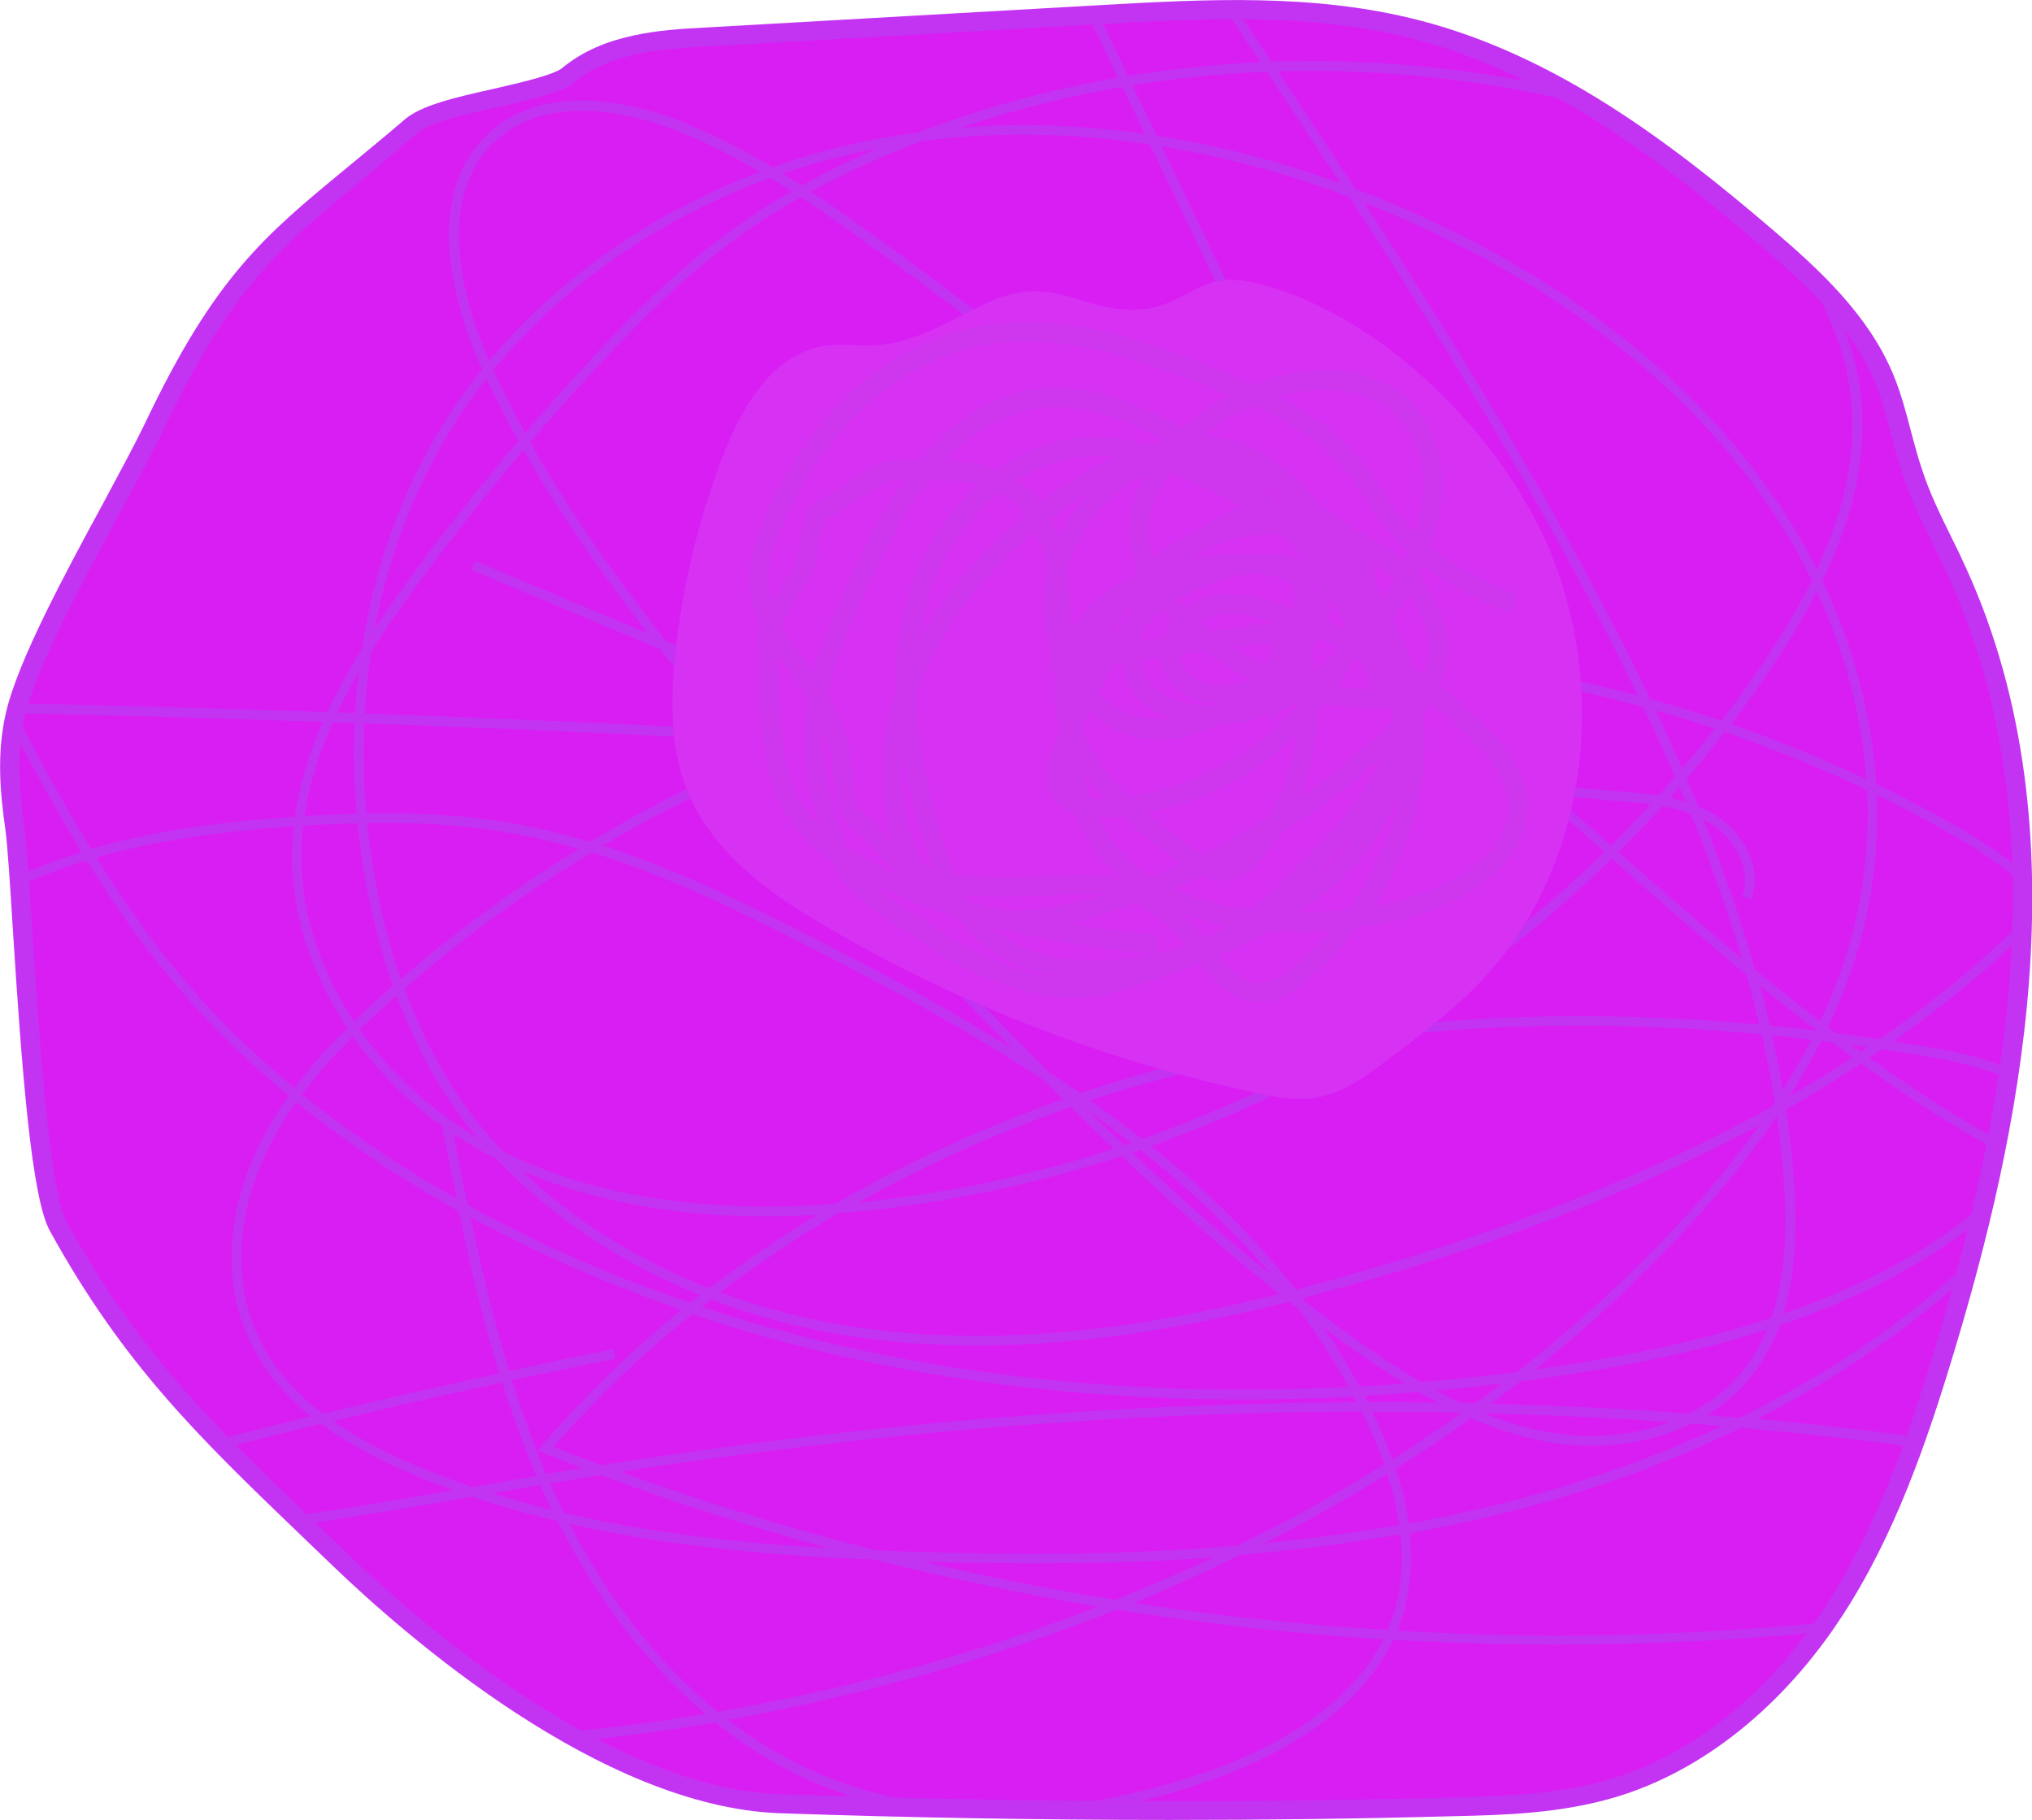 <?xml version="1.0" encoding="utf-8"?>
<!-- Generator: Adobe Illustrator 19.2.1, SVG Export Plug-In . SVG Version: 6.00 Build 0)  -->
<svg version="1.1" id="Layer_1" xmlns="http://www.w3.org/2000/svg" xmlns:xlink="http://www.w3.org/1999/xlink" x="0px" y="0px"
	 viewBox="0 0 545.8 488.9" style="enable-background:new 0 0 545.8 488.9;" xml:space="preserve">
<style type="text/css">
	.st0{fill:#C333F2;}
	.st1{fill:#D91EF4;}
	.st2{clip-path:url(#SVGID_2_);}
	.st3{clip-path:url(#SVGID_4_);}
	.st4{clip-path:url(#SVGID_6_);}
	.st5{fill:#D731F4;}
	.st6{fill:#CF37EF;}
</style>
<g id="nucleo">
	<path class="st0" d="M528.2,152.8c-1.3-2.9-2.7-5.8-4.1-8.6c-2.9-5.9-5.9-12-7.9-18.3c-1.1-3.2-2-6.7-2.9-10
		c-1.3-5.1-2.7-10.3-4.8-15.4c-6.7-16-19.8-28.1-32.6-39c-27.5-23.5-58.1-46.6-94.5-56c-28.5-7.4-57.8-5.7-86.3-4.1l-105.8,6
		c-11.4,0.6-27,1.5-38.2,10.8c-2.4,2-11.8,4.1-18.7,5.7c-10.3,2.3-19.3,4.4-23.7,8.2C103,37,97.8,41.2,93,45.2
		c-22.1,18.2-35.4,29.2-54.1,68.6c-2.6,5.4-6.8,13.2-11.2,21.4C17.5,154,4.8,177.5,1.6,191.4c-2.6,11.3-1.5,21.9-0.1,31.8
		c0.5,3.9,1.2,14,1.9,25.6c2.5,39.5,5.1,72.9,10,81.8c19.8,35.9,39.9,55.3,67.7,82l7.5,7.2c20.3,19.6,72.8,65.5,120.9,67.2
		c34.6,1.2,69.8,1.8,104.7,1.8c25.3,0,50.9-0.3,76-1c13.7-0.3,29.1-0.7,44-5.2c23.2-7,44.8-24.3,60.7-48.7
		c14.2-21.8,22.8-47,30-70.9C541.8,306.9,560.5,223.9,528.2,152.8z"/>
	<g>
		<g>
			<path id="XMLID_1_" class="st1" d="M209.7,481.9c60.1,2.1,120.2,2.4,180.3,0.9c14.4-0.4,28.9-0.9,42.7-5
				c24.2-7.3,44.1-25.4,57.8-46.6c13.8-21.2,22.1-45.4,29.4-69.6c20.2-67.5,32.7-142.5,3.5-206.6c-4.1-9.1-9.1-17.9-12.3-27.4
				c-2.8-8.3-4.2-17-7.5-25c-6.3-15.1-18.8-26.5-31.2-37.1c-27.5-23.5-57.4-45.9-92.5-55c-27.5-7.1-56.4-5.6-84.7-4
				c-35.3,2-70.5,4-105.8,6c-12.4,0.7-25.6,1.7-35.2,9.6c-6.8,5.7-35.6,7.9-42.3,13.8C79.7,64,65.8,69.3,43.6,116
				c-8.5,17.9-32.5,57.3-37,76.6c-2.3,10.1-1.4,19.7,0,29.9c1.9,13.9,4.6,93.4,11.3,105.7c21.1,38.3,42.1,56.9,74.3,88
				C121.8,444.8,168.5,480.5,209.7,481.9z"/>
		</g>
		<g>
			<defs>
				<path id="SVGID_1_" d="M209.7,481.9c60.1,2.1,120.2,2.4,180.3,0.9c14.4-0.4,28.9-0.9,42.7-5c24.2-7.3,44.1-25.4,57.8-46.6
					c13.8-21.2,22.1-45.4,29.4-69.6c20.2-67.5,32.7-142.5,3.5-206.6c-4.1-9.1-9.1-17.9-12.3-27.4c-2.8-8.3-4.2-17-7.5-25
					c-6.3-15.1-18.8-26.5-31.2-37.1c-27.5-23.5-57.4-45.9-92.5-55c-27.5-7.1-56.4-5.6-84.7-4c-35.3,2-70.5,4-105.8,6
					c-12.4,0.7-25.6,1.7-35.2,9.6c-6.8,5.7-35.6,7.9-42.3,13.8C79.7,64,65.8,69.3,43.6,116c-8.5,17.9-32.5,57.3-37,76.6
					c-2.3,10.1-1.4,19.7,0,29.9c1.9,13.9,4.6,93.4,11.3,105.7c21.1,38.3,42.1,56.9,74.3,88C121.8,444.8,168.5,480.5,209.7,481.9z"/>
			</defs>
			<clipPath id="SVGID_2_">
				<use xlink:href="#SVGID_1_"  style="overflow:visible;"/>
			</clipPath>
			<g class="st2">
				<path class="st0" d="M470.4,241.6l-2.4-0.9c2.7-7.3-2.3-15.8-8.8-19.7c-7.1-4.3-15.9-5.1-23.7-5.8
					c-292-25.7-588.5-31.8-881.3-18.2l-0.1-2.6c292.9-13.7,589.5-7.6,881.6,18.2c8.1,0.7,17.2,1.5,24.8,6.2
					C467.8,223.1,473.7,232.6,470.4,241.6z"/>
			</g>
		</g>
		<g>
			<defs>
				<path id="SVGID_3_" d="M209.7,481.9c60.1,2.1,120.2,2.4,180.3,0.9c14.4-0.4,28.9-0.9,42.7-5c24.2-7.3,44.1-25.4,57.8-46.6
					c13.8-21.2,22.1-45.4,29.4-69.6c20.2-67.5,32.7-142.5,3.5-206.6c-4.1-9.1-9.1-17.9-12.3-27.4c-2.8-8.3-4.2-17-7.5-25
					c-6.3-15.1-18.8-26.5-31.2-37.1c-27.5-23.5-57.4-45.9-92.5-55c-27.5-7.1-56.4-5.6-84.7-4c-35.3,2-70.5,4-105.8,6
					c-12.4,0.7-25.6,1.7-35.2,9.6c-6.8,5.7-35.6,7.9-42.3,13.8C79.7,64,65.8,69.3,43.6,116c-8.5,17.9-32.5,57.3-37,76.6
					c-2.3,10.1-1.4,19.7,0,29.9c1.9,13.9,4.6,93.4,11.3,105.7c21.1,38.3,42.1,56.9,74.3,88C121.8,444.8,168.5,480.5,209.7,481.9z"/>
			</defs>
			<clipPath id="SVGID_4_">
				<use xlink:href="#SVGID_3_"  style="overflow:visible;"/>
			</clipPath>
			<g class="st3">
				<path class="st0" d="M268.5,488.4c-18.9,0-36.7-3.6-52.5-10.9c-8.4-3.9-16.4-8.9-23.9-14.9c-49.9,8.7-90.4,8.4-126.9-0.7
					c-35.9-9-66.5-27.1-87.9-51.3L-26,410l2.2-0.6c-7.1-8.3-13.2-17.2-18-26.8c-22-43.3-14.9-97,16.9-127.5
					c13.4-12.9,29.8-21,46.8-26.2c-4.7-7.8-8.9-15.2-12.6-22c-10-18.4-19.7-38.4-23.2-59.8C-20.2,107.9-4.2,63.9,28,32.2
					c27.2-26.8,64.7-45.6,111.5-56c42.8-9.5,90.4-11.5,141.4-5.8C351.3-21.8,408.1-1,450,32.4c12.7,4.3,25.1,9.6,37,15.6
					c32.2,16.4,56.6,36.7,72.5,60.4c19.1,28.4,25.3,62.6,16.7,91.3c-4.3,14.4-12.3,28.3-24.4,42.1c9.5,10.1,14.2,20.8,14.1,32
					c-0.1,8.4-3,17.2-8.8,26.2c0.8,1.5,1.3,3,1.4,4.5c0.2,4.2-2.3,7.8-4.7,10.9c-23.6,30.1-53.1,51.1-81.8,65.7
					c24.2,2.2,47.9,5.2,71.2,9.1c22.4,3.7,44.7,9.5,56.1,27.4l1,1.5l-1.7,0.4c-73.2,18.5-149.1,25.3-224.4,20.9
					c-9.7,20.5-32.5,32.1-50.6,38.3C304.9,485.2,286.3,488.4,268.5,488.4z M195.5,461.9c6.9,5.3,14.1,9.7,21.6,13.2
					c30,13.8,67.5,14.3,105.8,1.2c17.4-5.9,39.1-16.9,48.7-36c-24-1.5-47.9-4.2-71.6-8c-35.5,14.1-69.8,23-99.1,28.6
					C199,461.3,197.2,461.6,195.5,461.9z M-18.4,411.2c21.1,22.5,50.7,39.7,84.2,48.1c35.6,8.9,75.1,9.3,123.7,1
					c-15.6-13.2-29.2-30.8-39.7-51.8c-7.7-1.8-15.4-4-23-6.5C79,410.3,29.7,418.9-18.4,411.2z M153,409.3
					c10.6,20.6,24.2,37.8,39.8,50.5c2.5-0.4,5-0.9,7.5-1.4c28-5.3,60.7-13.7,94.6-26.9c-20.1-3.4-40.1-7.6-59.9-12.6
					C208.9,417.9,180.6,415.5,153,409.3z M375.4,438c74.1,4.3,148.9-2.5,220.9-20.4c-11.1-15.8-32.2-21.3-53.4-24.7
					c-24.6-4-49.7-7.2-75.3-9.4c-19.2,9.4-38,15.9-54.2,20.4c-11.6,3.2-23.2,5.8-34.8,7.9c0.9,8.4,0.1,16.2-2.2,23.3
					C376.2,436,375.8,437,375.4,438z M304.6,430.5c22.6,3.5,45.3,5.9,68.1,7.3c0.5-1.2,0.9-2.3,1.4-3.6c2.2-6.7,2.9-14.1,2.1-22.1
					c-14.5,2.5-28.9,4.3-43,5.5C323.6,422.3,314,426.6,304.6,430.5z M247.7,419.4c17.2,4,34.5,7.5,51.9,10.3
					c8.7-3.5,17.5-7.3,26.4-11.4C297.7,420.3,271,420.1,247.7,419.4z M235.3,416.4c3.8,0.2,7.6,0.3,11.4,0.4
					c25.2,0.8,54.7,1,85.8-1.7c13.2-6.4,26.3-13.7,39.3-21.8c-1.3-3.8-2.9-7.7-4.8-11.6c-0.4-0.9-0.8-1.7-1.2-2.6
					c-64.1,0.2-130.6,5.6-199.1,16.2C189.2,403.5,212.1,410.5,235.3,416.4z M151.4,406.3c23.9,5.6,48.2,8.2,71.3,9.5
					c-20.7-5.6-41.2-12.2-61.4-19.6c-4.5,0.7-9.1,1.5-13.6,2.2c0.4,1,0.9,1.9,1.3,2.9C149.8,402.9,150.6,404.6,151.4,406.3z
					 M372.6,395.9c-10.9,6.8-22,13-33.1,18.6c11.9-1.2,24.1-2.8,36.3-4.9C375.2,405.2,374.2,400.6,372.6,395.9z M-14.3,409.2
					c45,6.4,91.2-1.1,136-9c-2.7-1-5.4-2-8.1-3.1c-10.9-4.4-20-9.3-27.4-14.7C52.4,390.6,18.8,399.5-14.3,409.2z M374.9,394.5
					c1.7,5.1,2.8,9.9,3.5,14.7c11.5-2.1,23-4.7,34.4-7.9c15-4.2,32.1-10.1,49.8-18.3c-21.5-1.8-43.4-2.9-65.5-3.5
					C389.8,384.8,382.4,389.8,374.9,394.5z M23.3,231.1c-16.9,5.1-33.2,13.1-46.4,25.8c-31,29.8-37.9,82.2-16.4,124.5
					c4.9,9.6,11.2,18.7,18.6,27.1l0.3-0.1c34.3-10.2,69.2-19.5,104.1-28c-8.2-6.7-14-14.2-17.5-22.7c-6.1-14.9-4.8-33.3,3.8-50.5
					c2.2-4.5,4.9-8.8,7.8-12.9c-9.6-7.9-18.2-16.1-25.8-24.6C40.7,257.4,31.2,243.9,23.3,231.1z M132.2,401.1
					c5.3,1.6,10.6,3.1,16,4.4c-0.5-1-1-2.1-1.5-3.2c-0.5-1.2-1.1-2.3-1.6-3.5C140.8,399.6,136.5,400.3,132.2,401.1z M89.5,381.7
					c6.9,4.8,15.2,9.2,25,13.1c4.1,1.6,8.2,3.2,12.4,4.6c5.7-1,11.5-2,17.2-3c-3.5-8.2-6.5-16.6-9.2-25.1
					C119.7,374.6,104.6,378,89.5,381.7z M137.5,370.7c2.7,8.5,5.7,17,9.2,25.2c3.3-0.5,6.5-1.1,9.8-1.6c-3.5-1.3-6.9-2.6-10.4-4
					l-1.7-0.7l1.2-1.4c11.2-13,23.7-25.2,37.5-36.4c-19.9-6.9-38.9-15.2-56.7-24.9c2.9,13.8,6.2,27.7,10.4,41.3c9.3-2,18.7-4,28-5.8
					l0.5,2.5C155.9,366.8,146.7,368.8,137.5,370.7z M148.7,388.6c4.3,1.7,8.6,3.3,12.9,4.9c69.7-11,137.5-16.6,202.8-16.9
					c-0.3-0.5-0.5-1-0.8-1.5c-63.9,3.4-124.2-4.2-177.7-22.1C172.3,363.8,159.9,375.8,148.7,388.6z M368.6,379.2
					c0.2,0.5,0.5,1,0.7,1.5c1.8,3.9,3.4,7.6,4.7,11.3c6.3-4,12.5-8.2,18.7-12.6C384.8,379.2,376.9,379.2,368.6,379.2z M400.5,377
					c22.6,0.6,44.8,1.8,66.7,3.8c29.6-14.5,60.3-35.7,84.7-66.8c2.1-2.7,4.3-5.8,4.1-9.1c0-0.7-0.2-1.4-0.5-2.2
					c-1.1,1.6-2.2,3.2-3.5,4.7c-33.9,43.1-92.5,56.1-133.6,62.2c-3.4,0.5-6.7,1-10,1.4C405.8,373,403.2,375,400.5,377z M79.6,296
					c-2.8,3.9-5.3,8-7.5,12.4c-8.2,16.5-9.5,34.1-3.7,48.4c3.5,8.6,9.6,16.2,18.3,22.9c15.8-3.8,31.6-7.4,47.4-10.8
					c-4.4-14.3-7.8-28.9-10.8-43.5c-6.2-3.5-12.3-7.2-18.3-11C96,308.5,87.4,302.3,79.6,296z M369.6,376.6c9,0,17.8,0.1,26.7,0.3
					c2.4-1.7,4.8-3.5,7.1-5.3c-12.4,1.5-24.7,2.6-36.9,3.3c0.3,0.6,0.6,1.1,0.9,1.7C368.1,376.6,368.8,376.6,369.6,376.6z
					 M188.4,351c52.4,17.3,111.5,24.7,173.9,21.5c-4.5-8.1-9.6-15.8-15.2-23.1c-33.9,8.7-73.9,15.4-114.1,10.1
					c-14.7-1.9-28.8-5.5-42-10.5C190.1,349.6,189.2,350.3,188.4,351z M349.8,348.7c5.7,7.5,10.9,15.4,15.4,23.7
					c13.9-0.8,28-2.1,42.3-3.9c14.5-11.4,28.5-24,41.8-38.1c9-9.5,16.8-19,23.4-28.3c-28.5,15.4-61.3,28.6-100,40.2
					C365.3,344.4,357.7,346.6,349.8,348.7z M477.6,299.2c-7.3,10.9-16.1,21.8-26.6,32.9c-12.3,13.1-25.3,25-38.6,35.7
					c1.9-0.3,3.8-0.5,5.7-0.8c64.6-9.5,106.5-28.9,131.9-61.2c1.5-1.9,2.9-3.8,4.1-5.7c-0.7-1-1.7-2-2.9-3.1
					c-9.7-8.6-23.2-11.5-36.1-13.7c-3.2-0.5-6.4-1-9.6-1.5C496.7,287.9,487.5,293.7,477.6,299.2z M193.4,347.1
					c12.5,4.6,25.9,8,39.8,9.8c39.4,5.2,78.6-1.2,112.1-9.8c-11.2-14.1-24.5-26.7-39-38.3c-23.3,8-47.4,13.5-72,16.2
					c-3.1,0.3-6.1,0.6-9.1,0.8C214.1,332.4,203.5,339.5,193.4,347.1z M125.6,323.6c18.7,10.4,38.7,19.2,59.8,26.3
					c0.9-0.7,1.8-1.4,2.7-2.1c-21.5-8.6-40.2-21.1-54.7-36.5c-0.3-0.1-0.6-0.3-0.8-0.4c-3.7-1.9-7.3-4.1-10.8-6.4
					C123,310.9,124.3,317.3,125.6,323.6z M309.2,307.8c14.5,11.6,27.7,24.4,38.9,38.6c8.3-2.2,16.3-4.5,23.8-6.7
					c40.6-12.2,74.7-26.1,104.1-42.5c4-6,7.5-12,10.6-18c-40.3-4.7-78.9-5-115.6-0.7C351.3,290.4,330.6,300.2,309.2,307.8z
					 M140.2,314.5c13.8,13.2,31,23.9,50.3,31.5c9.2-7,18.9-13.6,29-19.7C188.9,328,162.3,324,140.2,314.5z M135,309.2
					c24,12,54.1,16.8,89.5,14.1c19.5-11.4,40.6-21,62.7-28.6c-21.7-14.9-45.4-28-69.2-40.1c-19.5-10-38.8-19.4-59-25.7
					c-17.8,10.7-34.7,23-50.3,36.6c2.7,7.5,5.8,14.4,9.5,20.8C122.7,294.5,128.4,302.2,135,309.2z M289.8,296.6
					c-20.8,7.1-40.6,15.9-59.2,26.3c1.1-0.1,2.3-0.2,3.4-0.3c23.8-2.6,47.2-7.9,69.8-15.6C299.3,303.4,294.6,299.9,289.8,296.6z
					 M81.1,293.9c7.8,6.3,16.3,12.4,25.4,18.3c5.3,3.4,10.7,6.7,16.2,9.8c-1.3-6.5-2.6-12.9-3.9-19.3h0.2
					c-9.6-6.9-17.7-15.2-24.2-24.3C90.1,283,85.4,288.2,81.1,293.9z M292.8,295.5c4.8,3.4,9.4,6.8,13.9,10.4
					c20-7,39.3-15.9,57.6-26.5c-16.4,2.2-32.4,5.3-48,9.2C308.4,290.7,300.6,293,292.8,295.5z M96.6,276.5
					c8,11.4,18.9,21.5,31.7,29.1c-4.7-5.7-8.9-11.7-12.5-18c-3.5-6.3-6.6-13-9.3-20.2c-0.8,0.7-1.6,1.4-2.4,2.2
					C101.7,271.7,99.2,274,96.6,276.5z M508.6,279.7c2.3,0.4,4.6,0.7,7,1.1c13.3,2.2,27.2,5.2,37.4,14.3c1,0.9,1.9,1.8,2.6,2.7
					c5.1-8.3,7.7-16.3,7.8-23.9c0.1-10.5-4.4-20.5-13.3-30c-5.9,6.6-12.8,13.2-20.6,19.7C522.9,269.1,515.9,274.5,508.6,279.7z
					 M489.2,279.6c-2.5,4.9-5.3,9.9-8.5,14.8c7.3-4.2,14.3-8.6,21-13.2C497.6,280.7,493.4,280.1,489.2,279.6z M161.9,227.1
					c19.6,6.3,38.3,15.5,57.2,25.1c24.5,12.5,48.8,26,71,41.4c8.4-2.8,16.9-5.3,25.6-7.6c17.5-4.5,35.6-7.9,54.2-10
					c34.7-21,65.7-48.2,90.7-80.3c-49.5-16.6-102.7-22.5-154.6-16.8C255.3,184.5,205.9,201.2,161.9,227.1z M25.9,230.3
					c7.8,12.5,17,25.7,27.8,37.7c7.5,8.4,16,16.4,25.4,24.2c4.4-5.9,9.3-11.3,14.2-16.1c-10-14.9-15.4-31.8-14.8-48.6
					c0.1-1.9,0.2-3.7,0.4-5.6c-0.4,0-0.7,0.1-1.1,0.1C61.6,223.2,43.5,225.3,25.9,230.3z M490.4,277.1c4.8,0.6,9.6,1.3,14.5,2
					c8-5.6,15.7-11.4,23-17.6c7.8-6.5,14.6-13.1,20.5-19.6c-6.4-6.4-14.9-12.6-25.4-18.5c-6.2-3.5-12.5-6.8-18.9-9.9
					c0.4,10-0.3,20-2.2,29.7C499.7,254.6,495.9,265.8,490.4,277.1z M424.4,272.9c20.6,0,41.7,1.3,63.3,3.9
					c5.6-11.4,9.5-22.7,11.7-34.1c1.9-9.9,2.6-20.2,2.1-30.5c-12.4-5.9-25.2-11.1-38.2-15.6c-24.2,31.2-53.9,57.8-87.3,78.8
					C391.8,273.8,407.9,272.9,424.4,272.9z M81.4,221.8c-0.2,1.9-0.4,3.9-0.4,5.9c-0.6,16,4.6,32.3,14.1,46.6
					c2.5-2.4,4.9-4.6,7.2-6.7c1.1-1,2.1-1.9,3.2-2.9c-1.8-5.3-3.5-10.9-4.9-16.8c-2.2-8.9-3.7-17.9-4.6-26.8
					C90.9,221.2,86,221.5,81.4,221.8z M98.6,221.1c0.9,8.7,2.4,17.5,4.5,26.3c1.3,5.5,2.8,10.6,4.5,15.6c15-13,31-24.6,47.9-35
					c-6.1-1.8-12.2-3.2-18.5-4.3C124.1,221.4,110.8,220.8,98.6,221.1z M504,210.6c6.9,3.3,13.6,6.9,20.3,10.6
					c10.6,6,19.2,12.3,25.8,18.8c11.7-13.5,19.5-27,23.7-41c8.3-28,2.2-61.3-16.4-89.1c-15.6-23.3-39.7-43.3-71.5-59.5
					c-9.7-4.9-19.7-9.3-30-13.1c3.2,2.7,6.2,5.5,9.2,8.3c20.7,19.8,32.3,40.1,34.7,60.4c1.8,15.6-1.5,31.8-10.3,50
					C497.9,173.6,502.8,192.2,504,210.6z M225.4-30.2c-30.1,0-58.7,3-85.4,8.9C93.7-11,56.6,7.7,29.8,34.1
					c-31.5,31.1-47.3,74.2-41.1,112.5c3.4,21,13,40.7,22.9,59c3.7,6.9,8,14.5,12.9,22.4c18-5.2,36.6-7.4,53.1-8.5
					c0.5,0,1.1-0.1,1.6-0.1c2.3-16.1,9.3-31.1,18-45.1c3.3-21.7,10.6-42.2,21.7-60.1c24.7-40,69.8-69.1,120.7-77.6
					c2.4-0.4,4.8-0.8,7.3-1.1c0.5-0.2,1-0.4,1.5-0.6C310.2,11.8,380,10.5,442.7,30c-40.9-30.5-95.3-49.6-162-57
					C261.7-29.1,243.3-30.2,225.4-30.2z M103.5,218.4c10.9,0,22.6,0.7,34,2.7c7.1,1.2,14.1,3,21,5c44.8-26.8,95.4-44,147.3-49.7
					c52.6-5.8,106.4,0.3,156.6,17.2c3.7-4.8,7.2-9.7,10.6-14.6c5.5-8.1,10-15.7,13.7-23.1c-3.9-8-8.5-15.8-13.8-23.2
					C452.3,103.8,421,79,382.3,61.2C337,40.3,290.6,32.3,247.5,37.9c-19.6,7.5-36.1,16.2-50.2,26.5c-14.5,10.6-26.9,23.4-37.2,34.5
					c-17,18.3-33.1,37.8-47.8,57.9c-4.4,5.9-8.7,12-12.6,18.3c-2.1,14.1-2.6,28.6-1.3,43.3C100.1,218.4,101.8,218.4,103.5,218.4z
					 M96.3,180.7c-7.1,12.1-12.5,24.9-14.5,38.5c4.4-0.3,9.1-0.5,14-0.7C94.7,205.7,94.8,193,96.3,180.7z M465,194.5
					c12.4,4.3,24.5,9.2,36.3,14.8c-1.2-17-5.7-34.1-13.3-50.4c-3.5,6.9-7.8,14-12.9,21.5C471.9,185.2,468.5,189.9,465,194.5z
					 M236,39.8c-48.6,9.2-91.4,37.3-115,75.7c-9.8,16-16.6,34-20.3,53.2c3-4.5,6.2-9,9.4-13.4c14.8-20.2,31-39.7,48-58.1
					c10.3-11.2,22.9-24,37.6-34.8C207.5,53.8,220.7,46.3,236,39.8z M274.7,33.6c35.5,0,72.4,8.5,108.6,25.2
					c39.1,18,70.8,43.1,91.6,72.4c5,7,9.4,14.3,13.1,21.8c7.9-16.9,10.8-32.2,9.1-46.7c-2.3-19.7-13.7-39.5-33.9-58.8
					c-4.6-4.4-9.5-8.6-14.5-12.7c-61.1-20.7-129.6-21.2-191-0.4C263.3,33.8,269,33.6,274.7,33.6z"/>
			</g>
		</g>
		<g>
			<defs>
				<path id="SVGID_5_" d="M209.7,481.9c60.1,2.1,120.2,2.4,180.3,0.9c14.4-0.4,28.9-0.9,42.7-5c24.2-7.3,44.1-25.4,57.8-46.6
					c13.8-21.2,22.1-45.4,29.4-69.6c20.2-67.5,32.7-142.5,3.5-206.6c-4.1-9.1-9.1-17.9-12.3-27.4c-2.8-8.3-4.2-17-7.5-25
					c-6.3-15.1-18.8-26.5-31.2-37.1c-27.5-23.5-57.4-45.9-92.5-55c-27.5-7.1-56.4-5.6-84.7-4c-35.3,2-70.5,4-105.8,6
					c-12.4,0.7-25.6,1.7-35.2,9.6c-6.8,5.7-35.6,7.9-42.3,13.8C79.7,64,65.8,69.3,43.6,116c-8.5,17.9-32.5,57.3-37,76.6
					c-2.3,10.1-1.4,19.7,0,29.9c1.9,13.9,4.6,93.4,11.3,105.7c21.1,38.3,42.1,56.9,74.3,88C121.8,444.8,168.5,480.5,209.7,481.9z"/>
			</defs>
			<clipPath id="SVGID_6_">
				<use xlink:href="#SVGID_5_"  style="overflow:visible;"/>
			</clipPath>
			<g class="st4">
				<path class="st0" d="M427.5,388.3c-3.8,0-7.7-0.3-11.6-1c-20-3.5-37.7-14.5-52.4-24.9c-23.6-16.6-47-36.7-75.9-65.1
					c-36.3-35.5-70.8-73.6-102.5-113.2c-2.6-3.2-5.2-6.5-7.8-9.8l-50.6-21.2l1-2.4l46.3,19.4c-17.2-22.3-33.7-46.4-45.5-73.2
					c-4.3-9.9-17-43.6,3.2-61.5c15.9-14.2,40.4-6.9,50.2-3.2c19.7,7.6,37.3,19.8,53.6,31.6c35,25.4,69,52.6,102.1,80.5l-1.9-25.6
					c-0.8-10.7-1.6-21.7-4.9-32c-2-6.3-4.9-12.4-7.7-18.2l-48.4-101c-2.4-5-2.1-8.9,0.7-10.7l0.3-0.2h0.4
					c22.1-0.4,38.3,19.3,51.2,38.7C366,53.2,406,113,437.7,176.4c11,21.9,24.4,51.2,33.7,84c15.9,13.1,32.4,25.6,49.8,36.6
					c35.9,22.7,71.4,35.6,105.4,38.3l-0.2,2.6c-34.4-2.8-70.2-15.8-106.5-38.7c-16.5-10.4-32.1-22.2-47.2-34.5
					c4.4,16.5,7.8,33.9,9.1,51.7c1.9,24.6-1.9,41.8-11.9,53.9C460.5,381.8,444.6,388.3,427.5,388.3z M182.2,176.5
					c1.6,2.1,3.3,4.1,4.9,6.1c31.7,39.5,66.1,77.5,102.3,112.9c28.8,28.2,52.2,48.2,75.6,64.8c14.4,10.2,31.8,21.1,51.3,24.4
					c20.3,3.5,40.6-2.8,51.5-16.1c9.5-11.6,13.1-28.1,11.3-52.1c-1.4-18.8-5.1-37.3-10-54.7c-13.2-10.9-26-22.2-38.6-33.4
					c-29.4-26-59.3-52.3-89.9-78.2l7.2,95.6L182.2,176.5z M340.4,146.8c31.2,26.4,61.8,53.3,91.8,79.8
					c11.7,10.3,23.5,20.7,35.7,30.9c-9.2-31.1-22-58.9-32.5-79.9C403.8,114.3,363.9,54.5,325.2-3.3c-12.5-18.6-27.9-37.6-48.4-37.6
					c-0.1,0-0.2,0-0.2,0c-2,1.7,0,6.3,0.5,7.2l48.4,101.1c2.9,6,5.8,12.1,7.8,18.6c3.3,10.6,4.2,21.8,5,32.6L340.4,146.8z
					 M178.9,172.3L345,242l-7.1-93.9c-33.7-28.5-68.3-56.2-103.9-82c-16.2-11.7-33.6-23.8-53-31.3c-9.3-3.6-32.6-10.5-47.5,2.7
					c-18.8,16.7-6.7,49-2.5,58.5C143.3,124,160.9,149.1,178.9,172.3z"/>
			</g>
		</g>
	</g>
	<g>
		<path class="st5" d="M413.8,142.4c18.8,38.8,13.9,89.3-15.7,120.8c-7.6,8.1-16.6,14.8-25.5,21.5c-5.8,4.4-11.9,8.9-19.1,10.1
			c-5.4,0.9-10.9-0.1-16.2-1.3c-40-8.5-78.6-23.3-114-43.8c-15.7-9.1-31.7-20.2-38.6-37.1c-4.6-11.3-4.6-24-3.4-36.2
			c1.9-18.8,6.4-37.4,13.3-55c5-12.7,13.3-26.4,26.8-28.5c4.7-0.7,9.4,0.1,14.1-0.2c11-0.7,20.6-7.3,30.7-11.8
			c16.9-7.5,25.3,3.5,40.3,2.2c12.7-1.1,15.5-10.6,30.3-7.2C369.1,83.5,399.9,113.7,413.8,142.4z"/>
		<g>
			<path class="st6" d="M338.2,269.2c-6.6,0-11.4-5.2-16-10.7c-6.5,3-14.1,5.5-24,8.4c-14.1,4.1-35.4-3.3-48.3-12.4
				c-1.3-0.9-2.9-2-4.7-3.1c-7.8-5.1-18.6-12.1-21.3-18.8c-0.2-0.5-0.4-1-0.6-1.6c-17.9-12.3-18.5-27.6-19.3-48.2
				c-0.1-3.6-0.3-7.3-0.5-11.3c-0.1-1,0.2-2.2,0.7-3.6c-3-6.5-4.2-13.9-0.9-23.4c8.4-23.8,28.7-51.2,60.1-56.9
				c24.6-4.5,49.5,5.8,69.5,14.1c1.3,0.5,2.5,1.1,3.7,1.6c8.2-3.2,16.8-4.6,24.6-3.6c9,1.1,16.2,5.3,20.9,12.1
				c6.2,9,6.9,21.7,2.2,35.1c5.2,4.2,12.3,8.4,23.3,13l-2,4.8c-10.6-4.4-17.9-8.6-23.3-12.8c-0.4,0.9-0.8,1.8-1.3,2.7
				c5.4,6.3,8.2,13.5,7.9,20.4c-0.1,3.3-1,6.3-2.2,9.2c4.1,3.2,8.1,6.7,11.8,10.3c4.7,4.6,10.3,11,11.5,18.8
				c2.9,18.7-18,31.1-38.6,34.7c-1.7,0.3-4,0.7-6.6,1c-3.9,5.1-8.4,9.8-13.5,14C346.2,267.5,341.9,269.2,338.2,269.2z M327.2,256.5
				c6.5,7.6,11,10.9,20.9,2.7c3.5-2.9,6.7-6,9.6-9.3c-4.9,0.4-10.5,0.5-16.4,0.1C336.9,252.5,332.2,254.6,327.2,256.5z M234.6,237.5
				c4.1,3.5,9.4,6.9,13.5,9.6c1.9,1.2,3.5,2.3,4.9,3.2c9.7,6.8,24.3,12.5,35.9,12.6c-12-1-22.1-5.4-28.9-13
				c-0.8-0.9-1.6-1.9-2.3-2.9c-1.1-0.5-2.2-1-3.2-1.6C247.6,243.3,241,240.7,234.6,237.5z M266.8,249.4c12.5,10.5,30.9,9.2,42.5,6.9
				c-13.3-1.5-26.9-3.5-40.2-6.7C268.4,249.6,267.6,249.5,266.8,249.4z M287.3,248c8,1.4,16.1,2.4,24,3.3l-0.5,4.7
				c2.9-0.6,5.3-1.3,6.9-1.8c0.2-0.1,0.5-0.2,0.7-0.2c-3.7-4.4-7.9-8.7-13.5-11.3c-3.3,1.2-6.6,2.3-10,3.3
				C292.3,246.8,289.8,247.5,287.3,248z M317.4,245.4c2.3,2.2,4.3,4.5,6.1,6.7c2.1-1.1,4.1-2.2,6-3.4
				C325.5,247.9,321.4,246.8,317.4,245.4z M376,213.3c-4.9,12.3-14.1,23.2-26.7,31.7c4.3,0,8.6-0.3,12.8-0.7
				C369.1,234.9,373.8,224.2,376,213.3z M270,244.5c7.9,0.5,16.3-1.3,23.4-3.4c0.9-0.3,1.7-0.5,2.6-0.8c-0.8-0.1-1.6-0.1-2.5-0.1
				c-3.7-0.1-7.8,0.1-12,0.3c-7.3,0.3-15,0.6-22.2-0.1c0.3,0.5,0.6,1.1,1,1.6C263.5,242.9,266.8,243.7,270,244.5z M315.3,238.7
				c6.2,2.9,13.2,4.7,20.5,5.6c5.8-4.6,11.8-10.4,19.5-18.5c5.1-5.4,11.6-12.9,15.5-22c-8.3,7.3-17.2,13.9-26.6,19.8
				c-1.5,2.4-3.1,4.6-4.9,6.7c-2.1,2.5-5,5.4-8.9,6.1c-2.7,0.5-5.2-0.2-7.4-1.2C320.3,236.4,317.8,237.6,315.3,238.7z M382.3,192
				c1.8,17.2-3,35.7-13.2,51.4c0.5-0.1,1-0.2,1.6-0.3c15.2-2.7,36.9-12.6,34.4-28.8c-1-6.3-5.6-11.6-10-15.9
				c-3.4-3.3-6.9-6.5-10.6-9.4C383.7,190,383,191,382.3,192z M365.8,221.6c-2.3,2.9-4.7,5.5-6.8,7.8c-2.6,2.7-5,5.2-7.2,7.4
				C357.5,232.2,362.2,227.1,365.8,221.6z M227.5,227.7c0.9,0.6,2,1.2,3,1.8c4.3,2.5,8.8,4.6,13.4,6.5c-2.9-1.6-5.6-3.6-7.8-6.3
				c-2.9-3.5-4.9-5.3-6.5-6.7c-4.2-3.7-5.1-5.4-5.8-15.6c-0.3-4.2-1.2-8-2.5-11.4C221,205.6,222.8,215.5,227.5,227.7z M292.2,235
				c0.5,0,0.9,0,1.4,0c2.7,0,5.2,0.4,7.4,0.9c-4-3.5-7.4-7.7-10.2-12.9c-0.8-1.5-1.5-3-2.1-4.5c-3.3-1.2-5.7-3.3-6.9-6.2
				c-1.6-4-0.3-8.1,1-11.6c0.6-1.7,1.3-3.4,2-5c-1.5-4.7-2-9.6-1.3-14.8c0-0.1,0-0.3,0.1-0.4l-1.8,0.3l0.2-3.2
				c0.1-0.9,0.1-1.9,0.2-2.9c-1.1-3.6-1.8-7.3-1.9-10.8c-0.1-3.6,0.3-7.2,1.1-10.7c-0.7-3.8-1.7-7.4-3.3-10.6
				c-14.1,11.6-26.2,26.9-32.1,43.8c0.3,11.6,2.7,24.5,7.1,38.7c1.1,3.5,2.2,6.7,3.4,9.6c7.7,1.3,16.5,0.9,24.7,0.6
				C285.1,235.1,288.8,235,292.2,235z M295,219.6c0.2,0.3,0.3,0.6,0.5,1c3.3,6.3,8.1,11.2,13.9,14.9c2.7-1.1,5.5-2.3,8.1-3.5
				c-5.4-3.8-11-8-16-12.7c-1,0.1-2,0.2-3,0.3C297.3,219.7,296.1,219.7,295,219.6z M248.3,232.4c0.7,0.3,1.4,0.6,2.2,0.8
				c-0.8-2.2-1.5-4.4-2.2-6.6c-2.6-8.3-4.5-16.2-5.7-23.7c-0.5,6.4,0,12.9,1.7,19.5C245.3,226.3,246.6,229.6,248.3,232.4z
				 M308.2,218.3c4,3.5,8.3,6.7,12.5,9.6c0.8,0.5,1.5,1.1,2.3,1.5c5.9-2.9,11.7-6.1,17.4-9.6c4.1-6.9,6.9-14.6,8-22.5
				C337.3,207.9,323.3,215.3,308.2,218.3z M222.4,186.7c3.4,5.7,6.1,12.3,6.6,20.6c0.6,9,1,9.4,4,12c1.6,1.5,3.9,3.4,6.9,7.1
				c-0.3-0.9-0.5-1.7-0.8-2.6c-3.4-13-2.4-26,1.6-38.1c-0.2-9.9,1-18.9,3.7-27.2c3.3-10.4,9.8-20.7,18.5-28.3
				c-2.7-0.7-5.7-1.1-9.1-1.2c-1.5,0-2.9-0.1-4.1-0.1c-5.1,6.4-9.3,13.7-12.6,20.3C230,163.7,224.6,175.2,222.4,186.7z M208.9,176
				c0.1,2.3,0.2,4.5,0.3,6.7c0.7,17.3,1.1,29.2,10.8,39c-4-12.9-4.7-23.6-3-34c-1.6-2.6-3.4-5.1-5.1-7.5
				C210.8,178.8,209.8,177.4,208.9,176z M292.8,214.2c1.4,0.2,2.7,0.3,3.9,0.3c-1.9-2.1-3.7-4.2-5.3-6.5
				C291.6,210,292.1,212.1,292.8,214.2z M354.1,191.3c-0.3,7.9-2,15.7-5,22.9c7.2-4.9,14-10.4,20.5-16.2c1.3-1.2,2.7-2.5,4-3.9
				c0.2-1.3,0.3-2.6,0.4-3.9l-2.1,0.1c-5.3,0.2-10.6-0.3-15.9-1.2C355.3,189.8,354.7,190.5,354.1,191.3z M290.8,196.6
				c2.6,6.3,7.1,12,12.5,17.3c17.3-2.5,33.8-11.6,45.6-24.7c0-0.2,0-0.4,0-0.6c-1.7,0.9-3.4,1.6-5.1,2.3c-0.3,0.8-0.7,1.7-1.1,2.5
				l-2.6-1.1c-4,1.3-8.1,2-12.4,2.3c-0.9,0.4-1.8,0.8-2.7,1.2c-6.5,2.6-13,3.4-18.8,2.3c-5.4-1-10-3.5-13.7-6.9
				c-0.6,1.2-1.1,2.4-1.6,3.6C290.9,195.3,290.8,195.9,290.8,196.6z M295,186.1c3.3,3.4,7.5,5.8,12.2,6.7c2.3,0.4,4.7,0.5,7.2,0.2
				c-2.8-0.9-5.2-2.2-7.1-3.9c-3.4-2.9-5.4-6.7-6-11.2l-1.6,0.2C298.1,180.7,296.5,183.3,295,186.1z M306.5,177.3
				c0.4,3.2,1.8,5.9,4.2,8c2.8,2.4,6.8,3.7,12.1,4c1.2,0.1,2.4,0.1,3.6,0.1c0.2-0.1,0.4-0.2,0.6-0.3c-3.2-0.2-6.3-1.1-8.8-2.6
				c-3.3-1.9-5.4-4.7-6.3-8.1c-0.2-0.6-0.2-1.2-0.3-1.8L306.5,177.3z M339.2,186.6c-0.3,0.3-0.6,0.5-0.9,0.8c0.5-0.2,1-0.3,1.5-0.5
				c0.1-0.2,0.2-0.5,0.2-0.7C339.8,186.3,339.5,186.5,339.2,186.6z M359.3,184.4c3,0.4,6,0.7,9,0.8c-0.9-2.9-1.9-5.7-3-8.5
				c0,0-0.1,0-0.1-0.1c-0.8,0.8-1.7,1.6-2.5,2.4C361.6,180.8,360.5,182.6,359.3,184.4z M316.8,175.9c0,0.4,0.1,0.9,0.2,1.3
				c0.5,2,1.8,3.6,3.8,4.8c3.3,2,8.2,2.5,12.5,1.3c0.9-0.2,1.8-0.6,2.6-0.9c-4.3-2.1-8.4-4.6-12.2-7.5L316.8,175.9z M379.6,179.2
				c1,0.7,1.9,1.3,2.9,2c0.8-2,1.2-4.1,1.3-6.3c0.2-5-1.7-10.4-5.4-15.3c-1.3,2.2-2.7,4.3-4.2,6.5c0.4,0.9,0.8,1.9,1.1,2.8
				c1.1,2.1,2.1,4.2,2.9,6.4C378.8,176.6,379.2,177.9,379.6,179.2z M209.8,167.9c1.7,3.1,3.9,6.1,6.2,9.3c0.8,1.1,1.6,2.3,2.5,3.4
				c2.8-10.4,7.7-21.1,14-33.9c2.9-5.9,6.4-12.2,10.7-18c-4.9,0.2-6.3,1.2-10.1,3.8c-2.4,1.6-5.8,3.9-11.2,6.9
				c-0.9,0.6-1.6,5.2-2,7.4c-0.4,2.9-0.9,5.7-1.9,7.5c-0.4,0.7-1.1,1.8-1.9,3.1C214.8,159.3,211.6,164.3,209.8,167.9z M352.6,175
				l0.6,3.9c0,0.3,0.1,0.5,0.1,0.8c1.8-1.3,3.5-2.6,5.1-4.1c0.4-0.6,0.7-1.3,1-2c-1.7-0.8-3.4-1.5-5.1-2.3c-0.7,1.3-1.5,2.6-2.3,3.9
				L352.6,175z M331.3,173.9c2.7,1.7,5.5,3.2,8.3,4.6c0.6-0.7,1.2-1.5,1.7-2.3c0-1.2-0.1-2.4-0.3-3.6L331.3,173.9z M307.4,168.7
				c-0.3,1.1-0.6,2.3-0.8,3.3l5.7-0.8c0.5-1.6,1.4-3.1,2.4-4.4c-0.8-0.9-1.6-1.8-2.4-2.7c-1,0.8-1.9,1.6-2.9,2.5
				C308.8,167.3,308.1,168,307.4,168.7z M268.6,132.3c-9.1,7.2-15.9,17.5-19.1,27.7c-1.2,3.8-2.1,7.9-2.7,12.1
				c7-13,17.2-24.6,28.6-33.9c-1.7-2.2-3.8-4.1-6.3-5.6C268.9,132.4,268.7,132.4,268.6,132.3z M304.2,162.5c-2.4,2.9-4.5,6-6.3,9.3
				c1.6-2.1,3.2-4,4.9-5.8C303.2,164.8,303.7,163.6,304.2,162.5z M322.3,167c1,0.9,1.9,1.7,2.9,2.5l17.1-2.4c0,0,0,0-0.1,0
				c-5.4-1.6-11.8-3.1-17.3-1.3C324,166,323.1,166.5,322.3,167z M286.7,153.3c0.8,5.2,1,10.7,0.9,16.1c2.3-3.8,5.4-7.2,9.3-10.1
				c2-1.5,4.3-2.9,6.7-4.1c0.6-0.6,1.3-1.3,1.9-1.9c-1.3-3.1-2-6.2-2.1-9.3c-0.3-6,1.4-11.5,4.2-16.3
				C297.4,132.3,289.6,142.1,286.7,153.3z M356.5,166.7c1.8,0.7,3.5,1.5,5.2,2.3c0-0.1,0.1-0.2,0.1-0.3c-1.2-2.4-2.5-4.9-3.9-7.2
				C357.6,163.3,357.1,165,356.5,166.7z M345.4,168.1l0.1,0.3c0-0.1,0.1-0.2,0.1-0.3C345.6,168.1,345.5,168.1,345.4,168.1z
				 M316.5,161.1c0.6,0.7,1.2,1.4,1.9,2.1c1.5-1.1,3.2-1.9,4.9-2.5c6.9-2.2,14.2-0.6,20.4,1.3c1.2,0.3,2.3,0.7,3.5,1.1
				c0.7-2.7,0.6-4.5-0.1-5.7c-1.1-1.9-4.1-2.6-6.6-2.9c-1.4-0.2-2.8-0.4-4.2-0.5C329.6,154.7,322.8,157.1,316.5,161.1z M275.8,91.7
				c-3.8,0-7.6,0.3-11.4,1c-24.1,4.4-46.2,25.4-56.2,53.6c-2.2,6.1-2.2,11-0.9,15.5c1.2-2.1,2.7-4.5,4.4-7.2
				c0.8-1.2,1.4-2.2,1.8-2.9c0.6-0.9,0.9-3.5,1.3-5.7c0.7-4.6,1.4-9.4,4.6-11.2c5.3-2.9,8.5-5.1,10.8-6.7c5.6-3.8,7.6-4.8,17.1-4.7
				c8.6-10.1,19.6-18.1,33.2-19.2c7.9-0.6,16.3,1.1,26.5,5.4c3.7,1.6,7.4,3.4,11,5.4c0.5-0.5,1-0.9,1.6-1.4
				c3.3-2.9,6.9-5.3,10.8-7.4C314.3,99.6,295,91.7,275.8,91.7z M369.5,156.8c0.7,1.3,1.4,2.6,2.1,3.9c1.1-1.7,2.2-3.4,3.1-5.1
				c-0.1-0.1-0.2-0.2-0.3-0.2c-1.8-1.7-3.8-3.3-5.9-4.6C369.2,152.7,369.5,154.7,369.5,156.8z M352.4,156.7c0.4,1.3,0.5,2.5,0.5,3.8
				c0.2-1.1,0.4-2.2,0.5-3.3C353,157,352.7,156.8,352.4,156.7z M313.7,156.7c0,0.1-0.1,0.1-0.1,0.2c0.1-0.1,0.3-0.2,0.4-0.2
				C313.9,156.6,313.8,156.7,313.7,156.7z M364,142.4c4.8,2.1,9.3,4.8,13.3,8.3c0.3-0.7,0.7-1.5,1-2.3c-5.1-4.7-8.1-9.3-11.1-13.8
				c-5.6-8.5-10.8-16.6-30.5-25.7c-4.8,2.1-9.3,4.9-13.3,8.2c3.7,0.1,7.2,0.8,10.5,2c8.9,3.3,15.7,10.4,21.3,17.3
				C358.5,137.8,361.5,139.8,364,142.4z M339.5,148.8c2.9,0,5.8,0.3,8.6,1c0.8,0.2,1.6,0.4,2.4,0.7c-1.8-2.4-3.7-4.7-5.7-7
				c-7.3-0.3-14.7,1.1-21.5,4.1c-0.9,0.7-1.8,1.4-2.7,2.2c5.1-0.9,10.4-1.2,15.7-0.8C337.3,148.8,338.4,148.8,339.5,148.8z
				 M314.3,126.9c-3.5,4.9-6,10.6-5.7,16.9c0.1,2,0.5,4,1.2,5.9c3.3-2.5,6.8-4.7,10.6-6.5c0.1,0,0.2-0.1,0.3-0.1
				c4.3-3.1,8.6-5.4,12.8-6.9c-3.8-2.2-7.9-4.3-12.3-6.3C319,128.9,316.7,127.8,314.3,126.9z M282.3,139.3c0.9,1.6,1.6,3.3,2.2,5
				c2.1-4.4,4.8-8.5,8.1-12C289.1,134.4,285.7,136.7,282.3,139.3z M343.4,106.6c17.3,8.9,22.8,17.2,28.1,25.3
				c2.5,3.8,4.9,7.5,8.6,11.3c2.6-8.4,3.9-19.4-2.2-28.3c-3.9-5.6-9.7-9-17.3-9.9C355.3,104.2,349.3,104.8,343.4,106.6z M273.2,129
				c2.5,1.7,4.6,3.7,6.3,5.9c3.5-2.7,7.2-5.1,10.8-7.3c3.1-1.9,6.2-3.5,9.1-4.8c-1-0.1-2.1-0.2-3.1-0.3
				C287.9,122.2,280,124.7,273.2,129z M339.2,130.4c1.4,1.3,2.8,2.6,4.1,3.9c0.3,0,0.7,0,1,0C342.7,132.8,341,131.5,339.2,130.4z
				 M323.1,125.1c0.1,0.1,0.2,0.1,0.3,0.2c1,0.5,1.9,0.9,2.9,1.4c-0.7-0.5-1.3-0.9-2-1.4C323.9,125.1,323.5,125.1,323.1,125.1z
				 M254.1,123.6c5.3,0.2,9.8,1,13.7,2.6c8.2-5.8,18-9.3,28.7-8.8c4,0.2,8,0.9,11.8,2c1.5-0.5,3-0.9,4.5-1.2
				c-2.6-1.4-5.2-2.6-7.9-3.8c-9.4-4-17-5.6-24.1-5C270.3,110.3,261.4,116,254.1,123.6z"/>
		</g>
	</g>
</g>
</svg>
